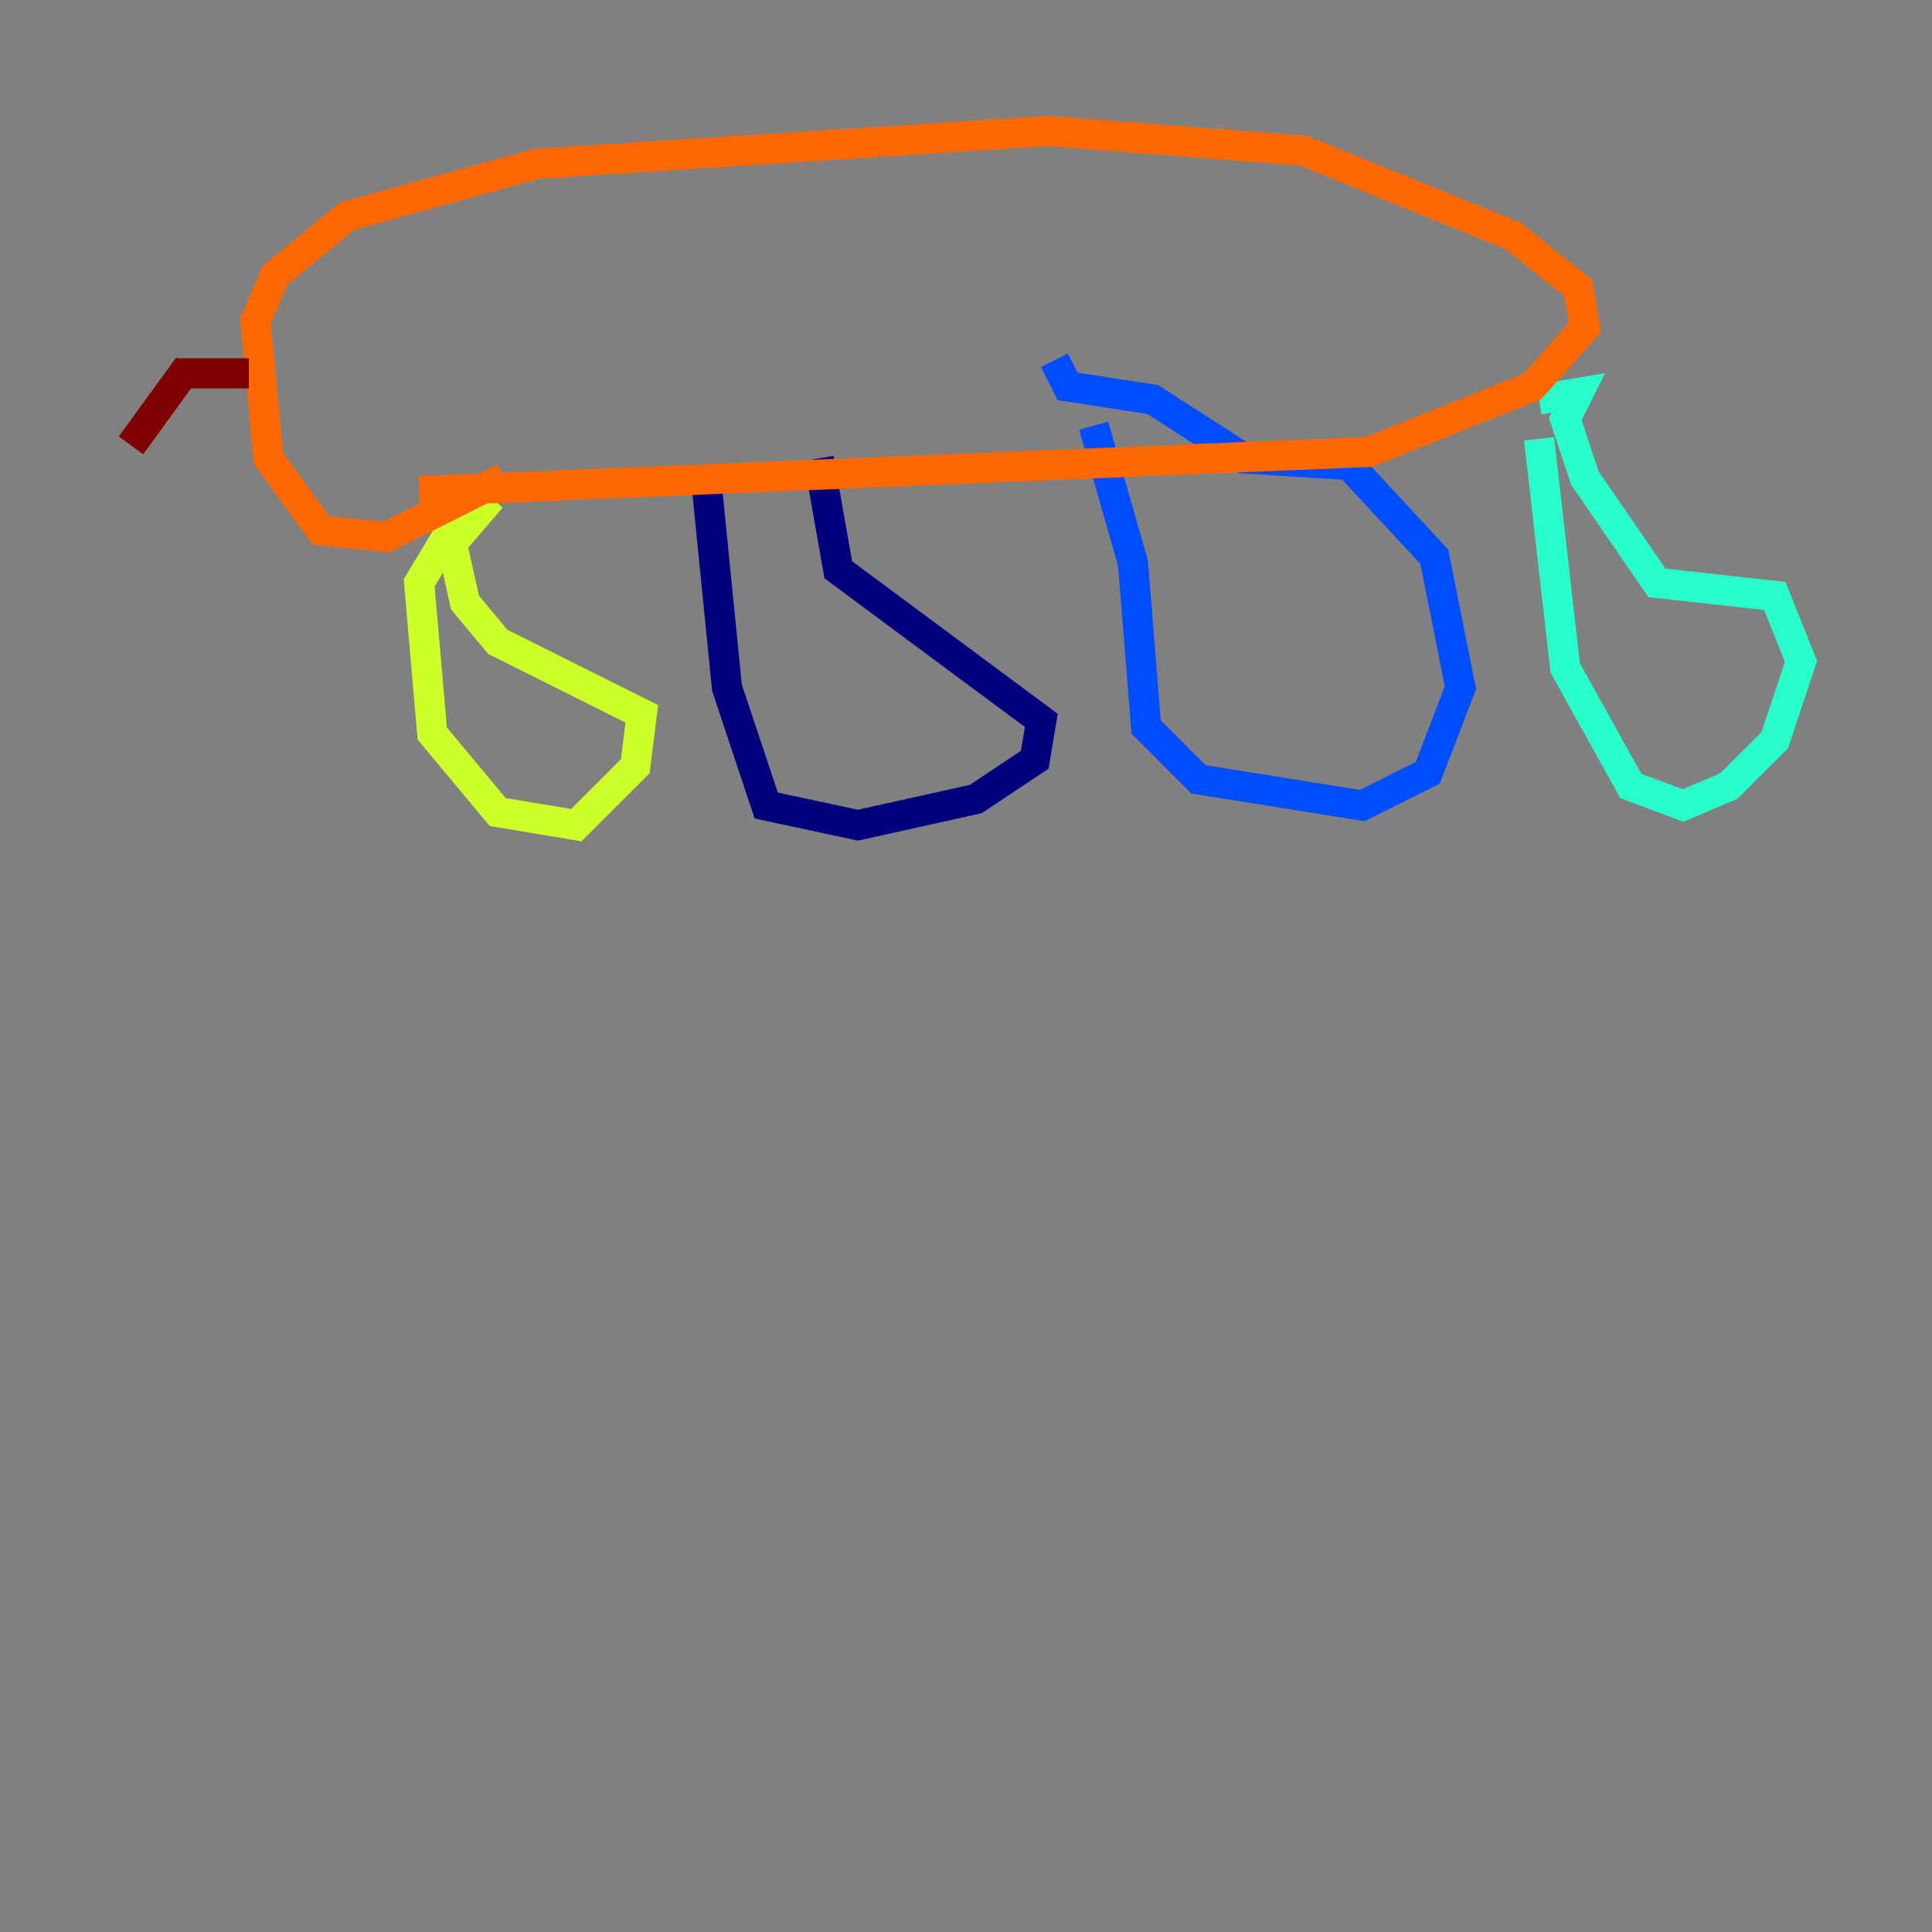 <?xml version="1.0" encoding="utf-8" ?>
<svg baseProfile="tiny" height="128" version="1.2" viewBox="0,0,128,128" width="128" xmlns="http://www.w3.org/2000/svg" xmlns:ev="http://www.w3.org/2001/xml-events" xmlns:xlink="http://www.w3.org/1999/xlink"><rect x="0" y="0" width="128" height="128" fill="#808080" stroke="none"/><defs /><polyline fill="none" points="46.861,32.542 48.163,45.559 50.766,53.37 56.841,54.671 64.651,52.936 68.556,50.332 68.99,47.729 55.539,37.749 54.237,30.373" stroke="#00007f" stroke-width="2" /><polyline fill="none" points="72.461,28.203 75.064,37.315 75.932,48.163 79.403,51.634 90.251,53.37 94.59,51.2 96.759,45.559 95.024,36.881 89.383,30.807 82.441,30.373 76.366,26.468 70.725,25.6 69.858,23.864" stroke="#004cff" stroke-width="2" /><polyline fill="none" points="101.966,29.071 103.702,44.258 108.041,52.068 111.512,53.37 114.549,52.068 117.586,49.031 119.322,43.824 117.586,39.485 109.776,38.617 105.003,31.675 103.702,27.77 104.57,26.034 101.966,26.468" stroke="#29ffcd" stroke-width="2" /><polyline fill="none" points="30.373,34.278 27.77,38.617 28.637,48.597 32.976,53.803 38.183,54.671 42.088,50.766 42.522,47.295 32.976,42.522 30.807,39.919 29.939,36.014 32.542,32.976" stroke="#cdff29" stroke-width="2" /><polyline fill="none" points="33.41,31.675 25.6,35.58 21.261,35.146 17.79,30.373 16.922,21.261 18.224,18.224 22.997,14.319 35.58,10.848 69.424,8.678 86.346,9.98 100.231,15.62 104.57,19.091 105.003,21.695 101.532,25.6 90.685,29.939 27.77,32.542" stroke="#ff6700" stroke-width="2" /><polyline fill="none" points="16.488,24.732 12.149,24.732 8.678,29.505" stroke="#7f0000" stroke-width="2" /></svg>
